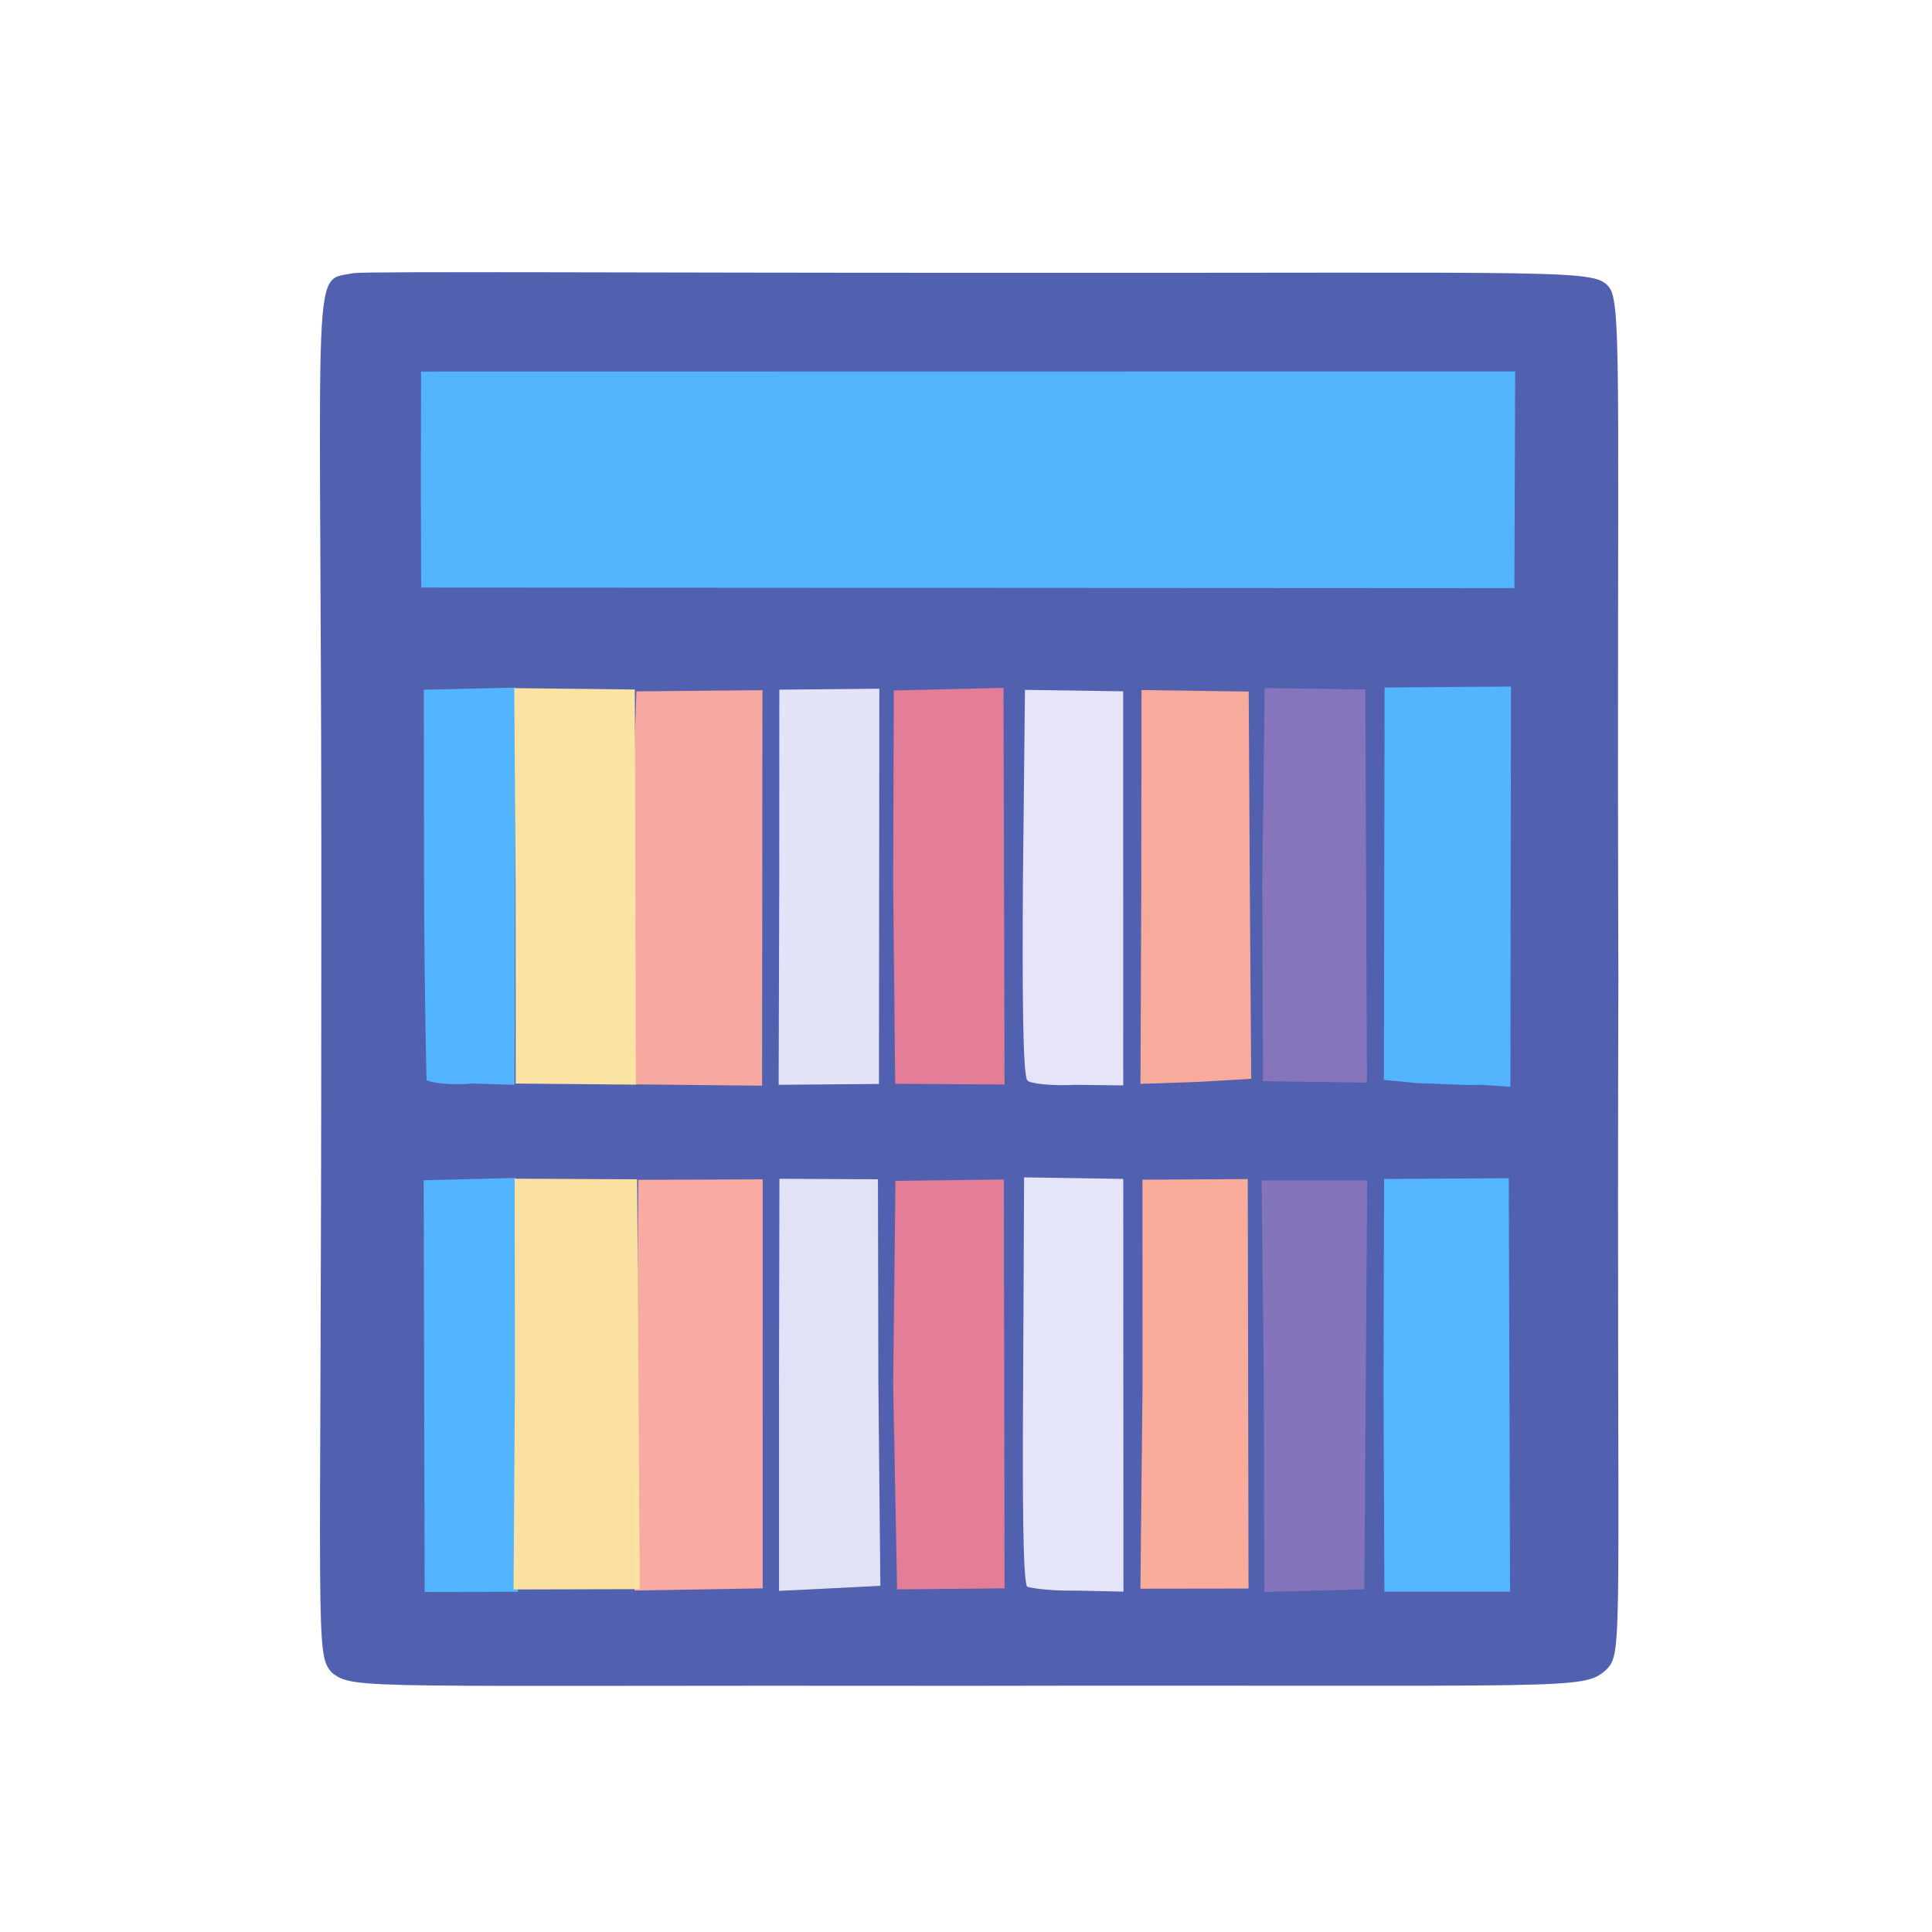 <?xml version="1.0" ?>
<svg xmlns="http://www.w3.org/2000/svg" version="1.1" width="224" height="224">
  <defs/>
  <g>
    <path d="M 38.511 193.956 C 36.461 191.733 37.249 190.939 37.25 113.61 C 37.384 28.0 35.676 32.754 41.012 31.663 C 42.903 31.441 75.36 31.639 114.34 31.629 C 182.969 31.688 184.961 31.139 186.628 33.391 C 188.127 35.484 187.423 47.341 187.638 113.428 C 187.409 190.705 188.324 191.543 186.206 193.616 C 183.458 196.0 182.983 195.327 112.221 195.459 C 41.704 195.365 41.102 195.941 38.511 193.956" stroke-width="1.0" fill="rgb(82, 97, 175)" opacity="0.995"/>
    <path d="M 49.458 125.247 C 49.439 124.977 49.195 114.529 49.169 102.257 L 49.141 79.97 L 59.772 79.72 L 59.658 125.772 L 54.798 125.624 C 52.288 125.86 50.034 125.539 49.458 125.247" stroke-width="1.0" fill="rgb(83, 181, 255)" opacity="1"/>
    <path d="M 48.793 55.904 L 48.823 43.083 L 175.671 43.064 L 175.58 68.192 L 48.833 68.122 L 48.793 55.904" stroke-width="1.0" fill="rgb(83, 180, 254)" opacity="1"/>
    <path d="M 119.079 183.961 C 118.581 183.08 118.542 172.76 118.627 160.046 L 118.734 136.507 L 130.234 136.687 L 130.253 184.538 L 124.868 184.417 C 122.05 184.469 119.8 184.19 119.079 183.961" stroke-width="1.0" fill="rgb(229, 229, 249)" opacity="1.0"/>
    <path d="M 119.121 125.272 C 118.563 124.692 118.531 114.567 118.598 102.418 L 118.835 79.985 L 130.222 80.151 L 130.23 125.845 L 124.672 125.776 C 121.868 125.927 119.394 125.625 119.121 125.272" stroke-width="1.0" fill="rgb(229, 228, 249)" opacity="1.0"/>
    <path d="M 146.348 102.406 L 146.636 79.771 L 158.3 79.946 L 158.485 125.518 L 146.439 125.356 L 146.348 102.406" stroke-width="1.0" fill="rgb(135, 117, 189)" opacity="0.994"/>
    <path d="M 164.48 125.591 L 160.453 125.211 L 160.534 79.714 L 175.183 79.6 L 175.119 126.001 L 171.658 125.773 C 169.521 125.863 166.362 125.604 164.48 125.591" stroke-width="1.0" fill="rgb(84, 181, 255)" opacity="1.0"/>
    <path d="M 49.181 160.727 L 49.123 136.838 L 59.801 136.575 L 60.057 184.554 L 49.233 184.576 L 49.181 160.727" stroke-width="1.0" fill="rgb(83, 181, 255)" opacity="1.0"/>
    <path d="M 132.469 160.355 L 132.457 136.775 L 144.667 136.704 L 144.758 184.181 L 132.221 184.198 L 132.469 160.355" stroke-width="1.0" fill="rgb(249, 171, 156)" opacity="1.0"/>
    <path d="M 132.322 103.054 L 132.352 80.007 L 144.778 80.183 L 144.906 102.808 L 145.068 125.077 L 139.087 125.429 L 132.228 125.665 L 132.322 103.054" stroke-width="1.0" fill="rgb(248, 171, 157)" opacity="1.0"/>
    <path d="M 146.532 160.481 L 146.275 136.865 L 158.513 136.851 L 158.183 184.268 L 146.594 184.574 L 146.532 160.481" stroke-width="1.0" fill="rgb(133, 116, 188)" opacity="0.988"/>
    <path d="M 73.822 160.455 L 74.011 136.794 L 88.428 136.734 L 88.423 184.156 L 73.565 184.407 L 73.822 160.455" stroke-width="1.0" fill="rgb(249, 170, 162)" opacity="0.998"/>
    <path d="M 73.032 102.995 L 73.786 80.157 L 88.398 80.021 L 88.357 125.876 L 73.181 125.721 L 73.032 102.995" stroke-width="1.0" fill="rgb(248, 169, 160)" opacity="0.996"/>
    <path d="M 90.319 160.568 L 90.368 136.67 L 101.79 136.73 L 101.839 160.183 L 102.072 183.859 L 96.244 184.159 L 90.319 184.448 L 90.319 160.568" stroke-width="1.0" fill="rgb(227, 227, 247)" opacity="0.996"/>
    <path d="M 90.348 102.323 L 90.357 79.963 L 101.952 79.852 L 101.907 125.677 L 90.28 125.773 L 90.348 102.323" stroke-width="1.0" fill="rgb(228, 228, 248)" opacity="0.998"/>
    <path d="M 103.558 160.557 L 103.819 136.909 L 116.387 136.752 L 116.472 184.154 L 104.011 184.278 L 103.558 160.557" stroke-width="1.0" fill="rgb(228, 125, 151)" opacity="1.0"/>
    <path d="M 103.556 102.443 L 103.632 80.051 L 116.351 79.757 L 116.467 125.738 L 103.79 125.656 L 103.556 102.443" stroke-width="1.0" fill="rgb(228, 125, 151)" opacity="1.0"/>
    <path d="M 160.407 160.572 L 160.476 136.693 L 174.93 136.605 L 175.081 184.542 L 160.51 184.543 L 160.407 160.572" stroke-width="1.0" fill="rgb(84, 182, 255)" opacity="1.0"/>
    <path d="M 59.706 159.993 L 59.673 136.66 L 73.87 136.732 L 74.18 184.248 L 59.544 184.286 L 59.706 159.993" stroke-width="1.0" fill="rgb(251, 226, 161)" opacity="0.996"/>
    <path d="M 59.777 102.891 L 59.629 79.785 L 73.605 79.945 L 73.725 125.755 L 59.789 125.629 L 59.777 102.891" stroke-width="1.0" fill="rgb(250, 227, 163)" opacity="1.0"/>
  </g>
</svg>

